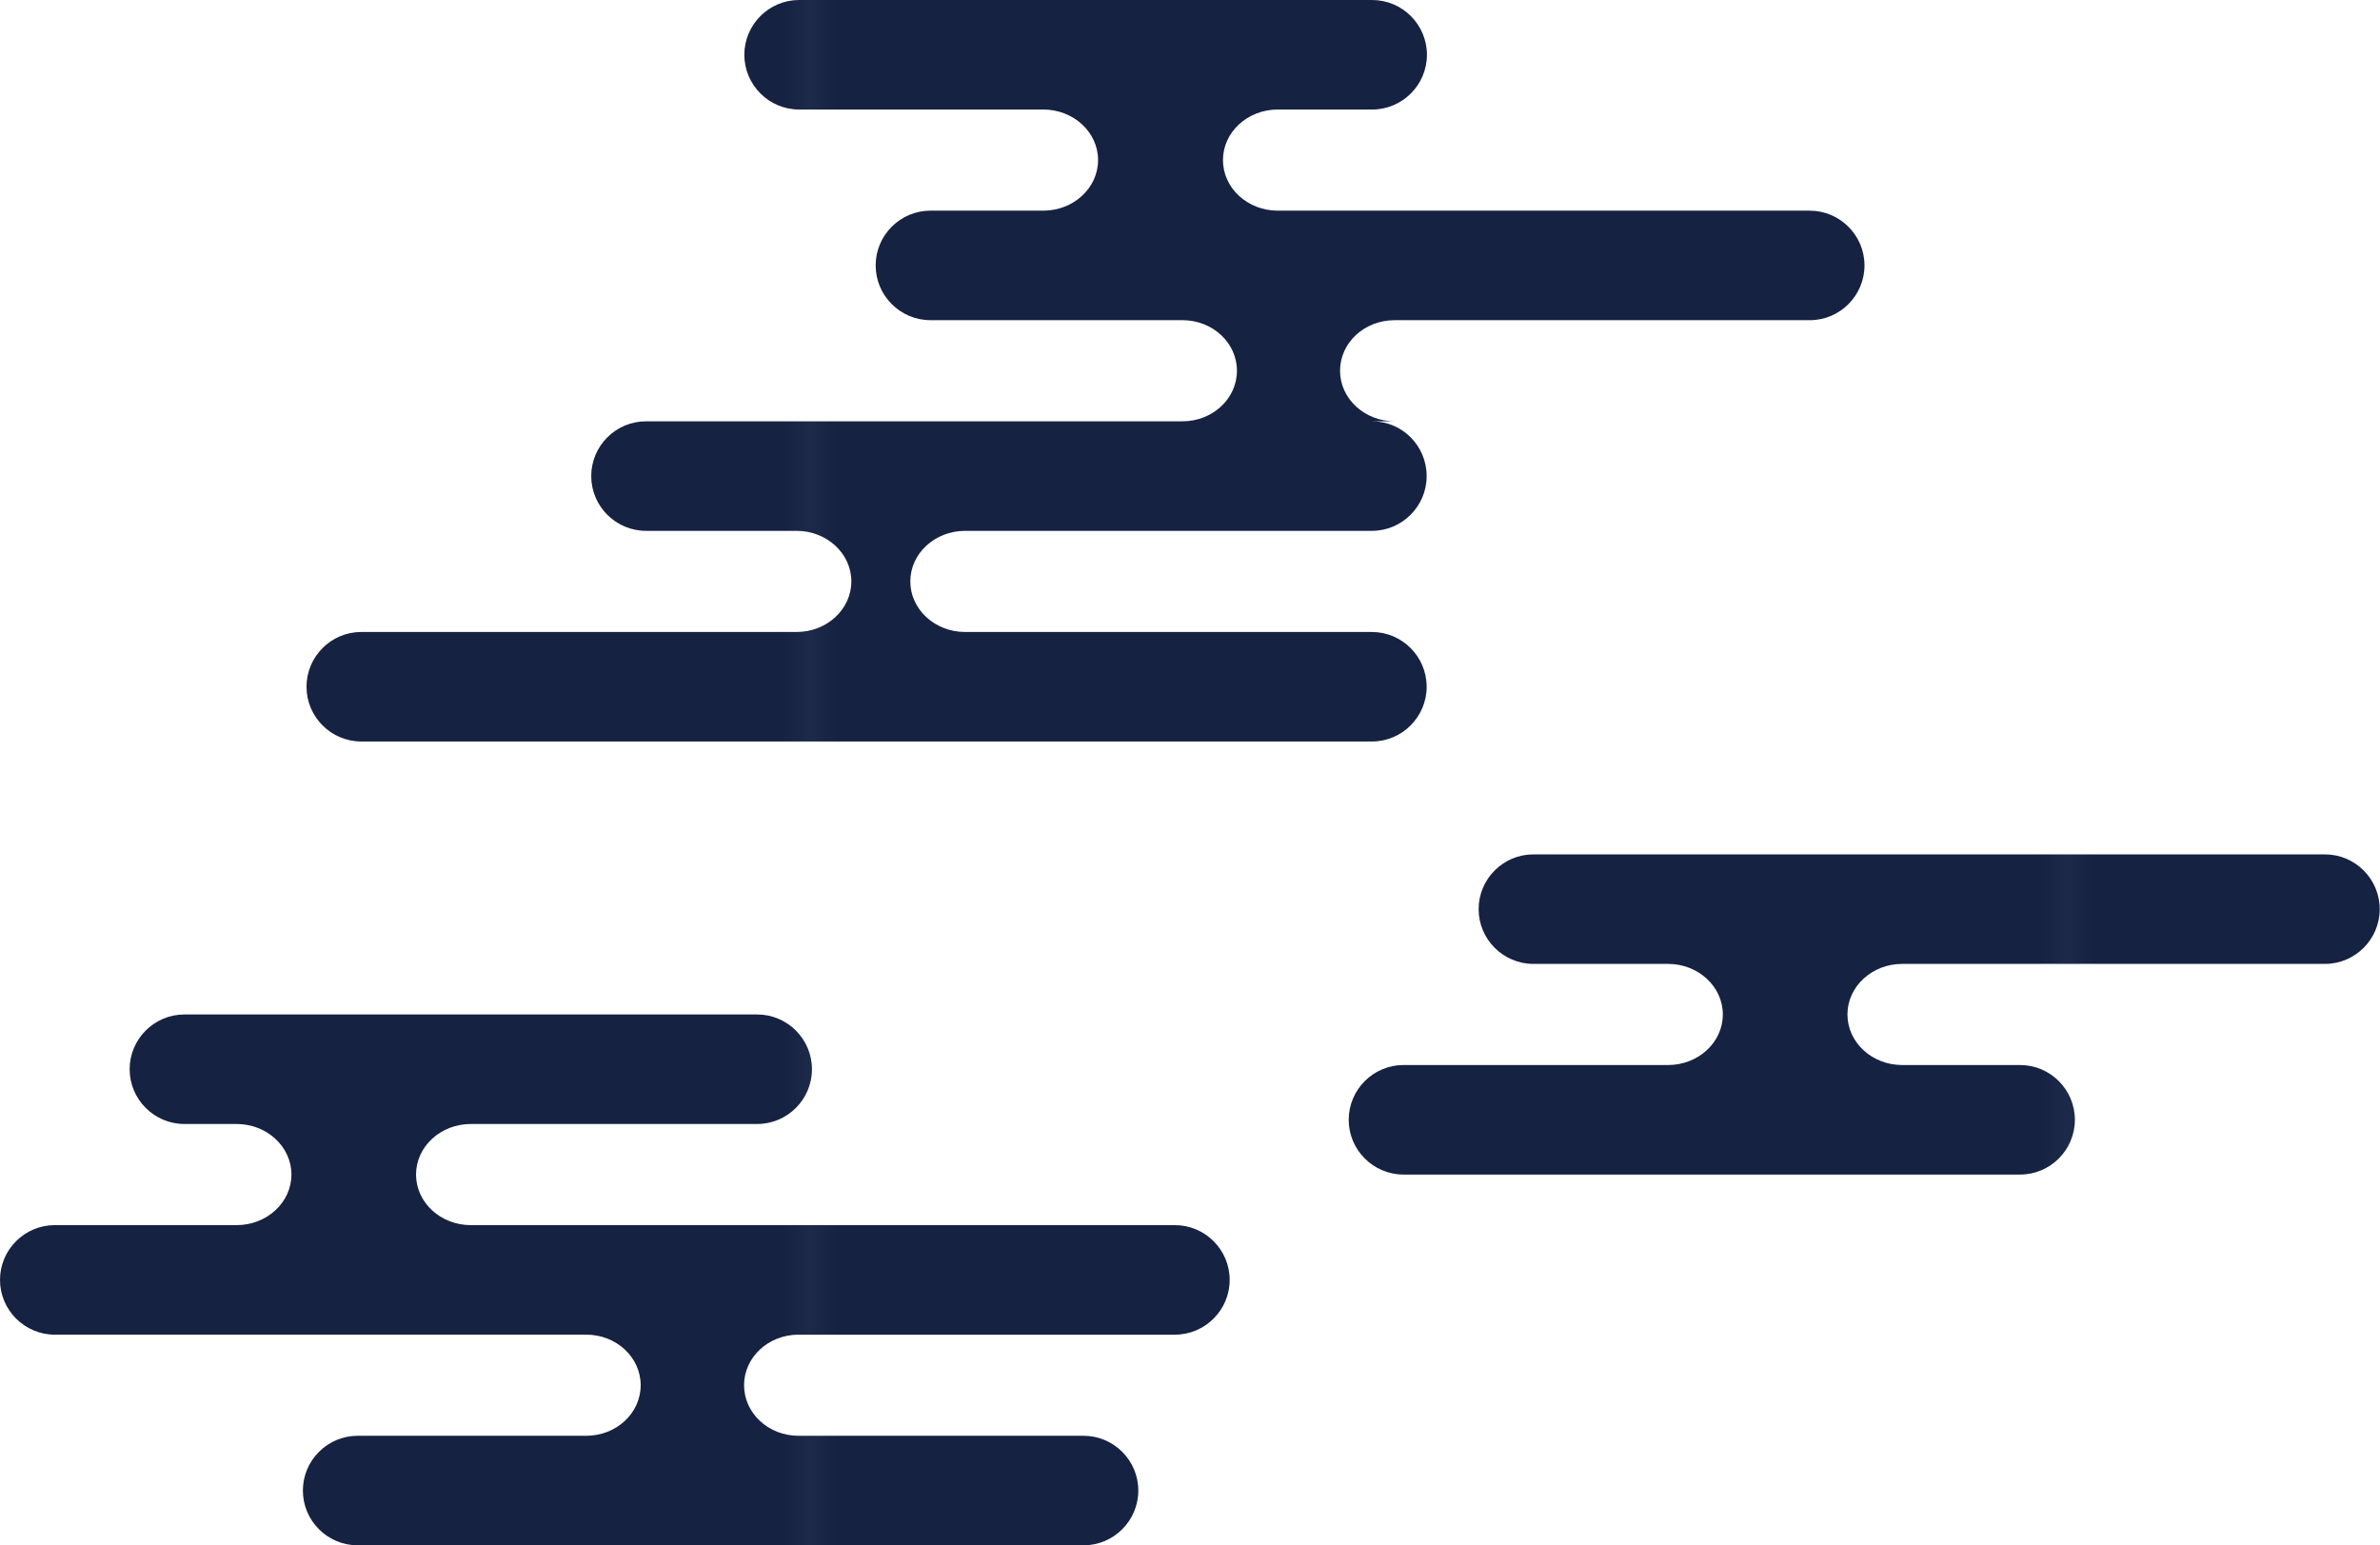 <?xml version="1.0" encoding="UTF-8"?><svg id="_レイヤー_2" xmlns="http://www.w3.org/2000/svg" xmlns:xlink="http://www.w3.org/1999/xlink" viewBox="0 0 85.18 55.31"><defs><style>.cls-1{fill:none;}.cls-2{fill:#162242;}.cls-3{fill:url(#_新規パターンスウォッチ_9);}</style><pattern id="_新規パターンスウォッチ_9" x="0" y="0" width="44.97" height="44.97" patternTransform="translate(-60.51 -424.87)" patternUnits="userSpaceOnUse" viewBox="0 0 44.97 44.97"><g><rect class="cls-1" width="44.97" height="44.97"/><rect class="cls-2" x="0" width="44.97" height="44.97"/></g></pattern></defs><g id="_レイヤー_1-2"><g><path class="cls-3" d="M64.77,7.54h-19.04c-1.08,0-1.96-.81-1.96-1.81s.88-1.81,1.96-1.81h3.38c1.08,0,1.96-.88,1.96-1.96s-.88-1.96-1.96-1.96H28.6c-1.08,0-1.96,.88-1.96,1.96s.88,1.96,1.96,1.96h8.74c1.08,0,1.96,.81,1.96,1.81s-.88,1.81-1.96,1.81h-4.04c-1.08,0-1.96,.88-1.96,1.96s.88,1.96,1.96,1.96h9.02c1.08,0,1.95,.81,1.95,1.81s-.87,1.81-1.95,1.81H23.12c-1.08,0-1.96,.88-1.96,1.96s.88,1.96,1.96,1.96h5.39c1.08,0,1.96,.81,1.96,1.81s-.88,1.81-1.96,1.81H12.93c-1.08,0-1.96,.88-1.96,1.96s.88,1.96,1.96,1.96H49.1c1.08,0,1.96-.88,1.96-1.96s-.88-1.96-1.96-1.96h-14.56c-1.08,0-1.96-.81-1.96-1.81s.88-1.81,1.96-1.81h14.56c1.08,0,1.96-.88,1.96-1.96s-.87-1.96-1.95-1.96h.81c-1.08,0-1.96-.81-1.96-1.81s.87-1.81,1.95-1.81h14.86c1.08,0,1.96-.88,1.96-1.96s-.88-1.96-1.96-1.96Z"/><path class="cls-3" d="M42.05,43.85H16.85c-1.08,0-1.96-.81-1.96-1.81s.88-1.81,1.96-1.81h10.25c1.08,0,1.96-.88,1.96-1.96s-.88-1.96-1.96-1.96H6.6c-1.08,0-1.96,.88-1.96,1.96s.88,1.96,1.96,1.96h1.87c1.08,0,1.96,.81,1.96,1.81s-.88,1.81-1.96,1.81H1.96c-1.08,0-1.96,.88-1.96,1.96s.88,1.96,1.96,1.96H20.98c1.08,0,1.95,.81,1.95,1.81s-.87,1.81-1.95,1.81H12.8c-1.08,0-1.96,.88-1.96,1.96s.88,1.96,1.96,1.96h25.98c1.08,0,1.96-.88,1.96-1.96s-.88-1.96-1.96-1.96h-10.2c-1.08,0-1.95-.81-1.95-1.81s.87-1.81,1.95-1.81h13.47c1.08,0,1.96-.88,1.96-1.96s-.88-1.96-1.96-1.96Z"/><path class="cls-3" d="M83.22,30.58h-28.34c-1.08,0-1.96,.88-1.96,1.96s.88,1.96,1.96,1.96h4.82c1.08,0,1.96,.81,1.96,1.81s-.88,1.81-1.96,1.81h-9.47c-1.08,0-1.96,.88-1.96,1.96s.88,1.96,1.96,1.96h22.07c1.08,0,1.96-.88,1.96-1.96s-.88-1.96-1.96-1.96h-4.22c-1.08,0-1.96-.81-1.96-1.81s.88-1.81,1.96-1.81h15.13c1.08,0,1.96-.88,1.96-1.96s-.88-1.96-1.96-1.96Z"/></g></g></svg>